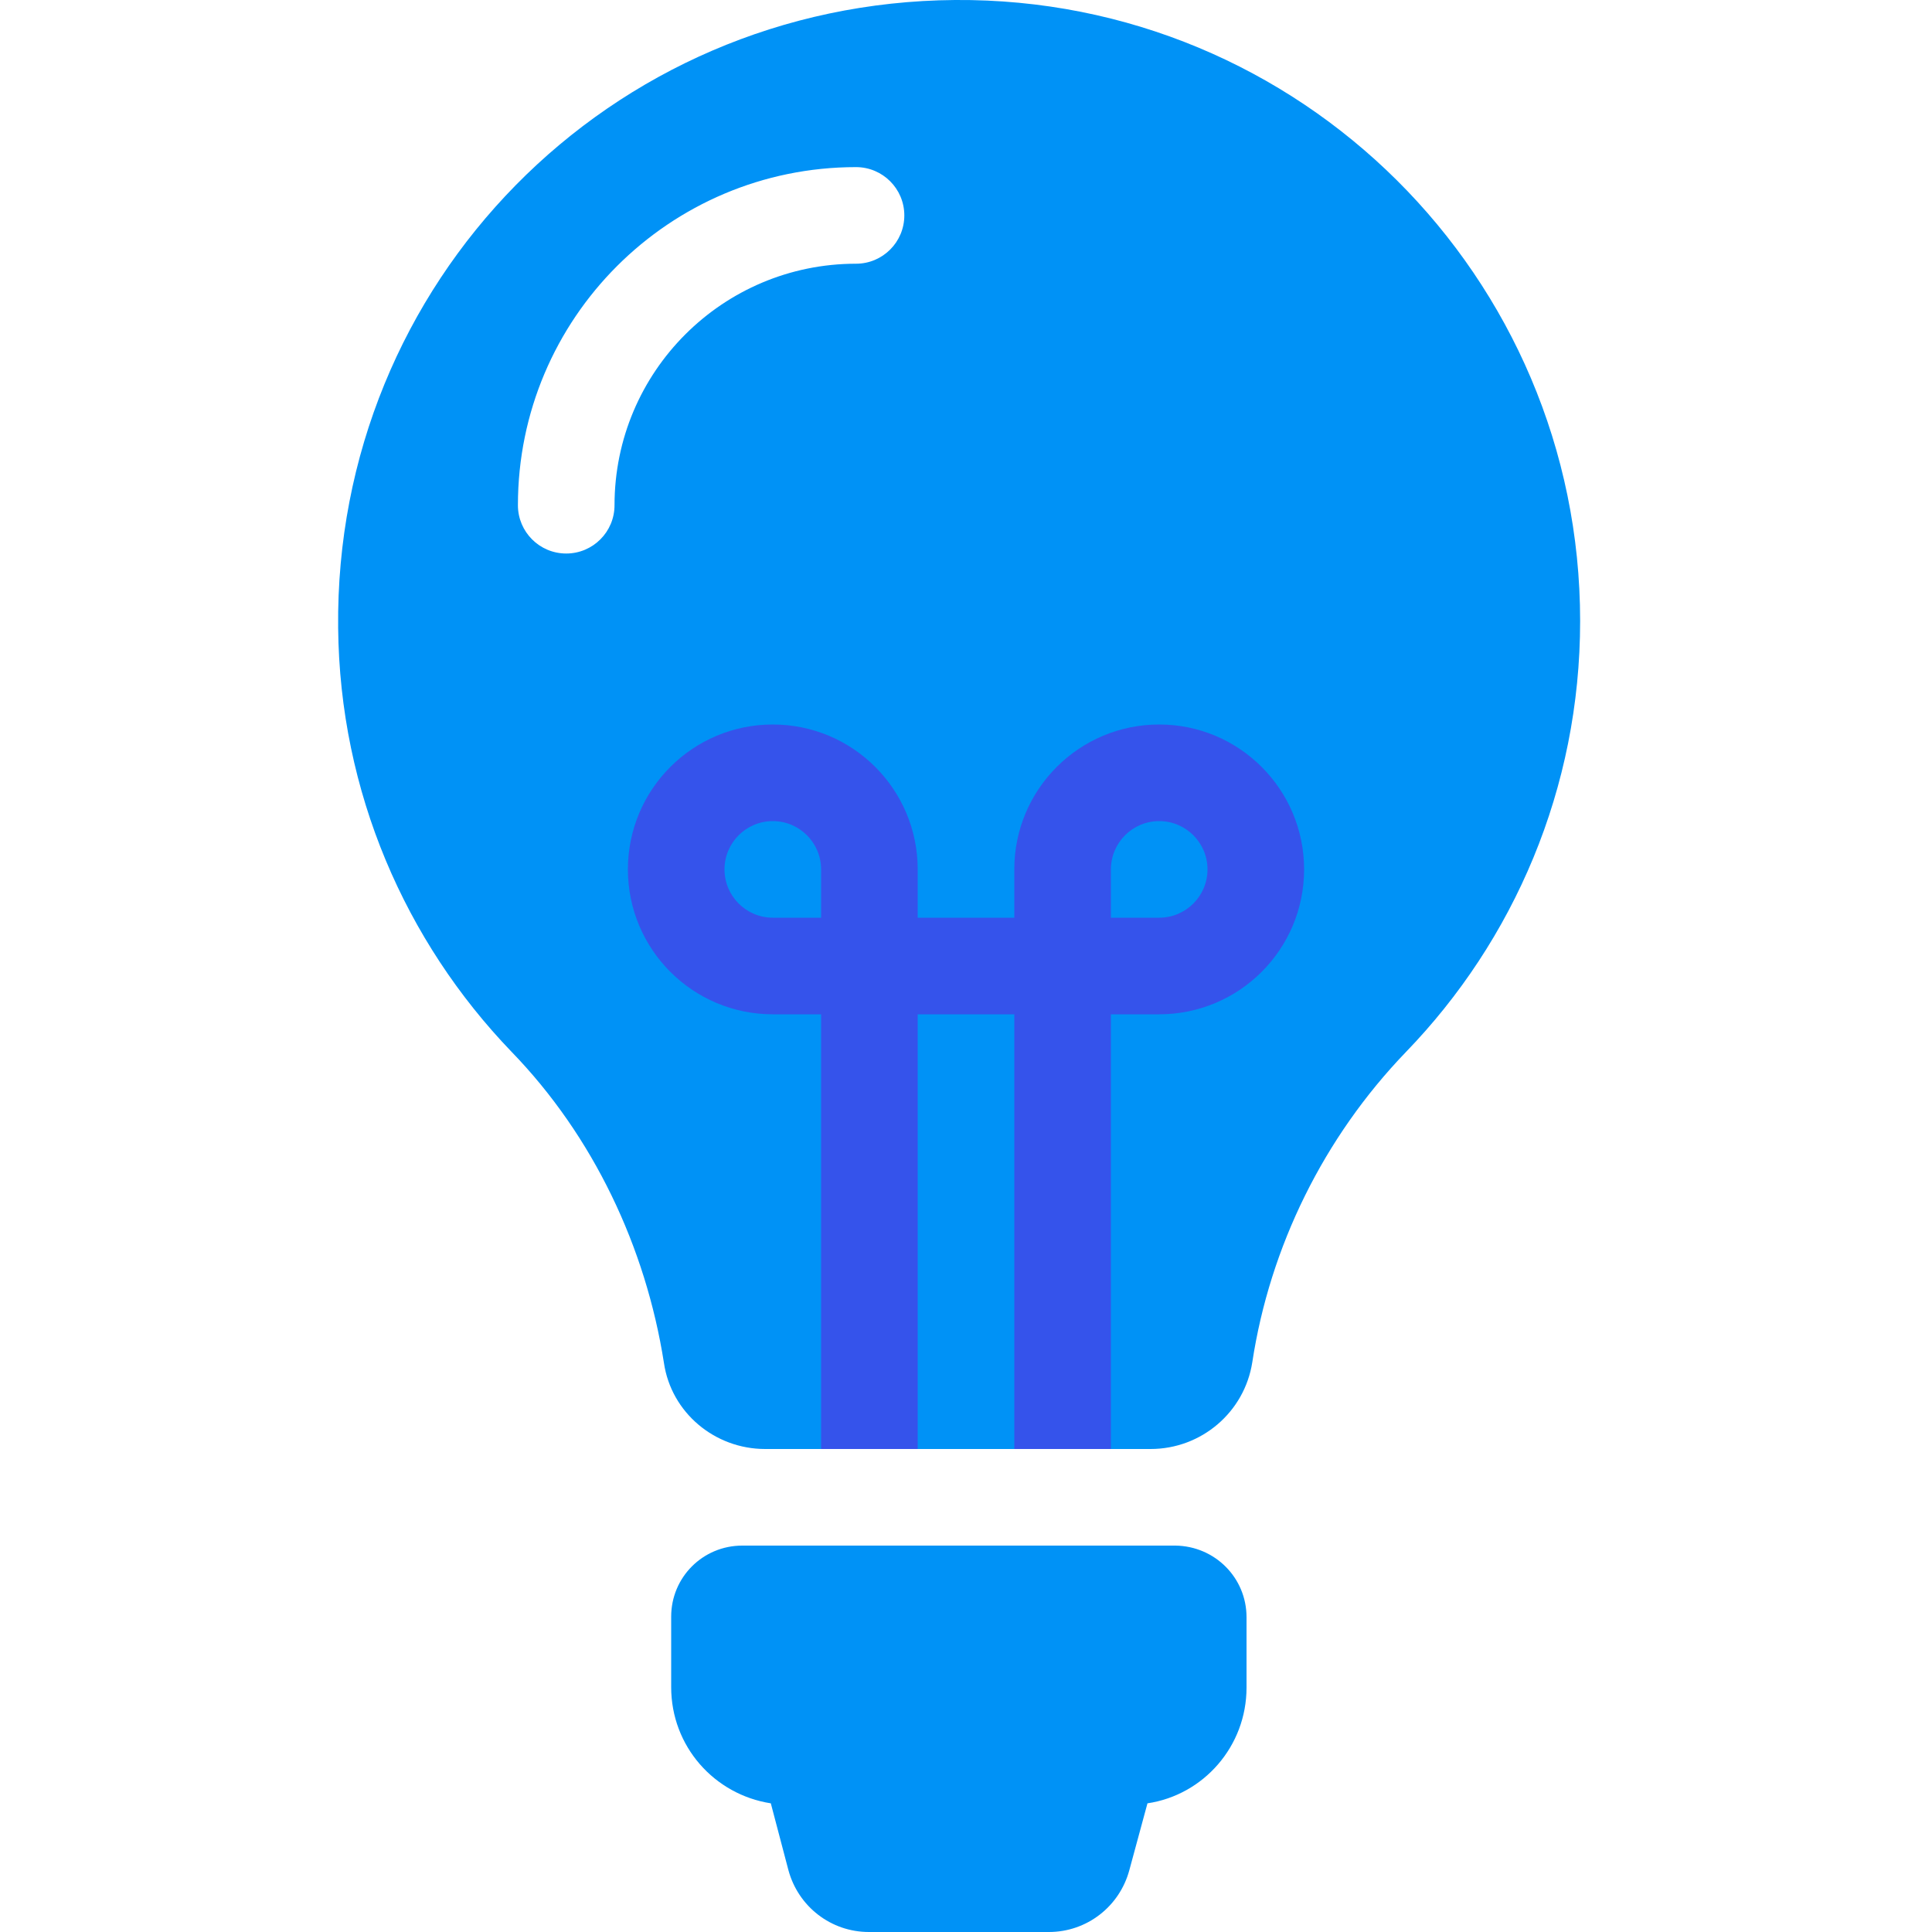 <svg width="40" height="40" viewBox="0 0 40 40" fill="none" xmlns="http://www.w3.org/2000/svg">
<g clip-path="url(#clip0)">
<g style="mix-blend-mode:multiply">
<g style="mix-blend-mode:darken">
<path fill-rule="evenodd" clip-rule="evenodd" d="M25.808 34.941V33.482C25.808 32.666 25.153 32.011 24.337 32H15.368C14.552 32 13.896 32.655 13.896 33.471V34.93C13.896 36.155 14.788 37.154 15.959 37.336L16.324 38.722C16.528 39.474 17.205 40 17.989 40H21.716C22.5 40 23.177 39.474 23.381 38.722L23.757 37.336C24.917 37.164 25.808 36.155 25.808 34.941ZM29.106 21.783C31.34 19.474 32.715 16.327 32.715 12.857C32.715 5.725 26.915 -0.053 19.772 0C12.618 0.054 6.926 5.843 7.001 12.997C7.033 16.402 8.397 19.495 10.588 21.773C12.285 23.523 13.37 25.822 13.746 28.217C13.897 29.248 14.799 30 15.841 30H23.821C24.874 30 25.765 29.237 25.927 28.206C26.292 25.811 27.409 23.545 29.106 21.783ZM12.723 10.46C12.723 7.699 14.961 5.46 17.723 5.46C18.275 5.46 18.723 5.012 18.723 4.46C18.723 3.908 18.275 3.46 17.723 3.46C13.857 3.46 10.723 6.594 10.723 10.46C10.723 11.012 11.17 11.46 11.723 11.46C12.275 11.46 12.723 11.012 12.723 10.46Z" fill="#0092F6"/>
</g>
</g>
<g style="mix-blend-mode:multiply">
<path fill-rule="evenodd" clip-rule="evenodd" d="M21 18C21 16.343 22.343 15 24 15C25.657 15 27 16.343 27 18C27 19.657 25.657 21 24 21H23V30H21V21H19V30H17V21H16C14.343 21 13 19.657 13 18C13 16.343 14.343 15 16 15C17.657 15 19 16.343 19 18V19H21V18ZM15 18C15 18.552 15.448 19 16 19H17V18C17 17.448 16.552 17 16 17C15.448 17 15 17.448 15 18ZM23 19H24C24.552 19 25 18.552 25 18C25 17.448 24.552 17 24 17C23.448 17 23 17.448 23 18V19Z" fill="#3553EB"/>
</g>
</g>
<defs>
<clipPath id="clip0">
<rect width="40" height="40" fill="white"/>
</clipPath>
</defs>
</svg>
